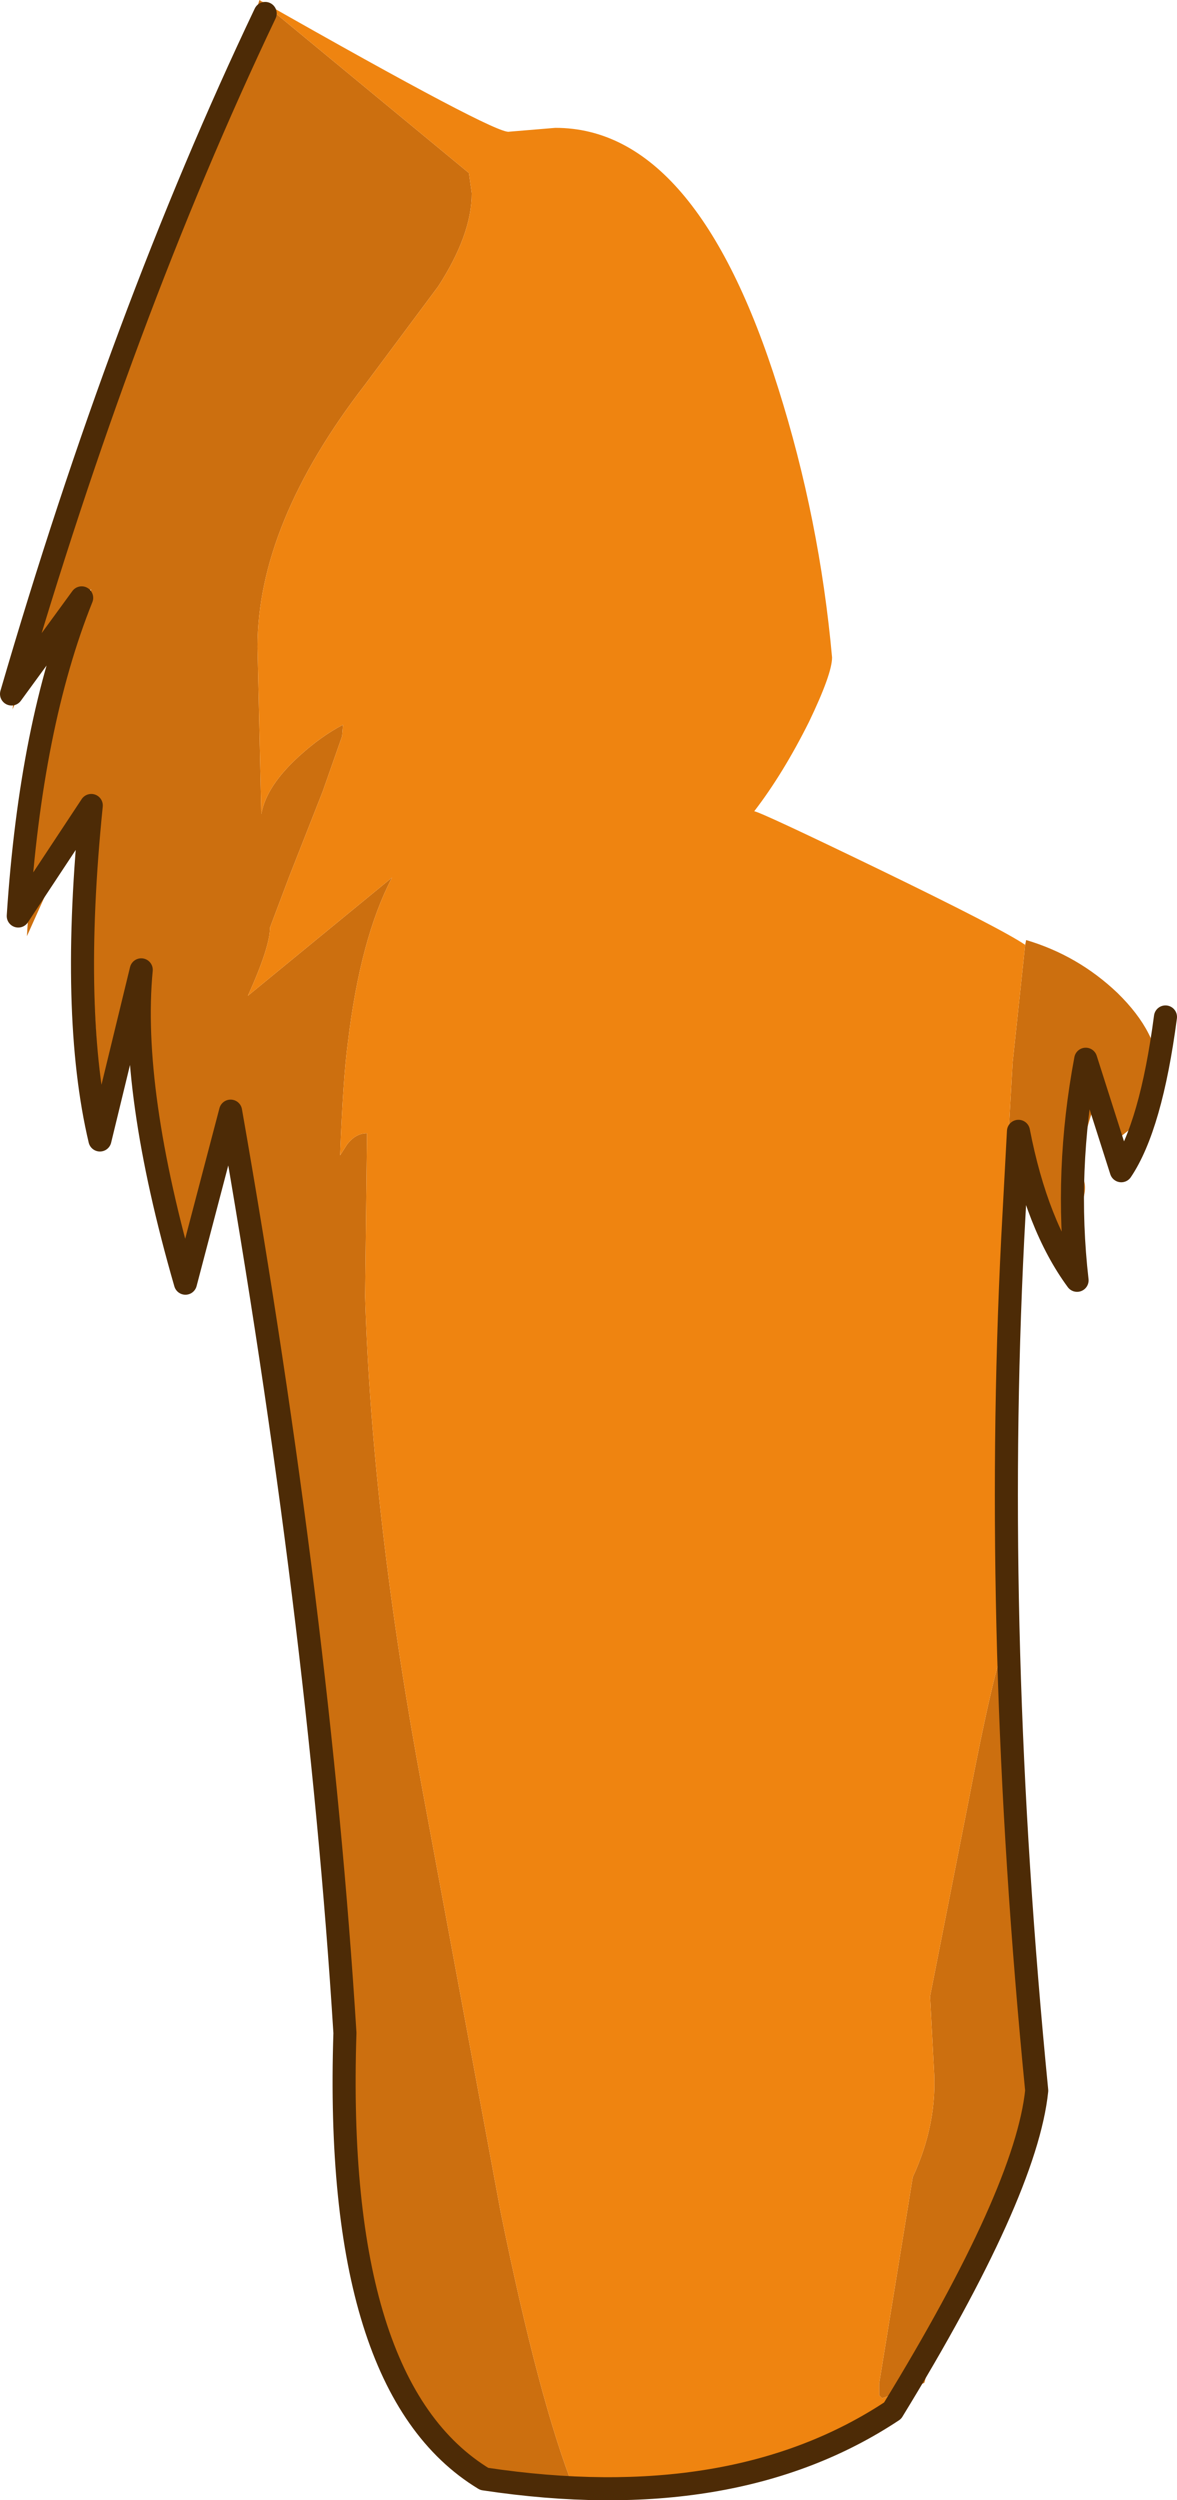 <?xml version="1.0" encoding="UTF-8" standalone="no"?>
<svg xmlns:xlink="http://www.w3.org/1999/xlink" height="130.05px" width="61.25px" xmlns="http://www.w3.org/2000/svg">
  <g transform="matrix(1.0, 0.0, 0.0, 1.0, -3.5, 31.35)">
    <path d="M33.4 98.2 Q27.5 99.25 24.5 92.35 22.1 86.85 20.95 74.3 L19.2 50.2 Q17.95 35.2 15.65 26.1 L15.15 27.75 Q14.95 27.6 13.05 35.95 L11.8 28.25 Q10.85 22.4 11.25 20.0 L10.15 24.05 8.85 28.25 7.8 10.9 4.9 17.35 Q5.4 9.1 5.95 6.15 6.45 3.6 8.25 -0.7 6.1 1.1 5.2 3.25 L4.15 5.55 Q5.2 -2.15 9.5 -11.9 13.8 -21.65 14.9 -25.0 L14.95 -24.7 15.7 -27.05 17.0 -31.35 27.9 -22.35 28.05 -21.3 Q28.05 -19.15 26.3 -16.45 L22.5 -11.35 Q16.9 -4.1 16.9 2.3 L17.1 11.0 Q17.35 9.55 19.05 8.0 20.2 6.95 21.35 6.35 L21.3 6.95 20.3 9.8 18.55 14.25 17.55 16.9 Q17.55 17.9 16.4 20.45 L23.9 14.3 Q22.25 17.45 21.6 22.9 21.35 24.75 21.2 28.75 L21.55 28.2 Q22.0 27.6 22.6 27.6 L22.5 36.1 Q22.85 47.65 25.5 61.85 L29.55 83.7 Q31.55 93.55 33.4 98.2 M56.85 17.8 L56.9 17.55 Q59.6 18.35 61.65 20.3 63.8 22.4 63.8 24.5 L63.6 26.05 Q63.4 26.6 61.2 28.25 L60.9 27.85 Q60.65 27.6 60.6 25.65 59.65 28.5 59.75 29.1 L59.95 30.25 Q60.05 30.95 59.35 32.15 58.65 33.3 57.7 32.9 56.6 29.45 56.3 32.4 L56.25 32.1 55.95 28.2 56.2 23.9 56.85 17.8 M55.85 54.0 L56.45 52.95 56.15 58.35 Q56.95 61.15 56.55 61.7 56.45 61.85 56.9 63.6 L56.5 63.75 56.1 64.05 56.9 71.15 Q57.45 72.6 57.05 73.7 56.9 75.95 57.8 75.95 57.2 80.55 56.4 81.45 L53.85 87.3 51.8 91.9 51.6 92.6 51.05 92.85 49.4 93.4 49.25 93.25 49.25 92.65 51.0 81.9 Q52.3 79.1 52.1 76.25 L51.9 72.5 53.9 62.35 Q55.25 55.3 55.85 54.0" fill="#cc6f0f" fill-rule="evenodd" stroke="none"/>
    <path d="M33.4 98.2 Q31.55 93.55 29.55 83.7 L25.5 61.85 Q22.85 47.65 22.5 36.1 L22.6 27.6 Q22.0 27.6 21.55 28.2 L21.2 28.75 Q21.35 24.75 21.6 22.9 22.25 17.45 23.9 14.3 L16.4 20.45 Q17.55 17.9 17.55 16.9 L18.55 14.25 20.3 9.8 21.3 6.95 21.35 6.35 Q20.2 6.95 19.05 8.0 17.35 9.55 17.1 11.0 L16.9 2.3 Q16.9 -4.1 22.5 -11.35 L26.3 -16.45 Q28.05 -19.15 28.05 -21.3 L27.9 -22.35 17.0 -31.35 Q29.4 -24.3 30.0 -24.5 L32.4 -24.7 Q39.75 -24.7 44.0 -11.15 46.15 -4.35 46.8 2.85 46.8 3.7 45.6 6.2 44.25 8.9 42.75 10.85 43.1 10.9 49.2 13.85 55.6 16.95 56.85 17.8 L56.2 23.9 55.95 28.2 56.25 32.1 55.75 39.15 55.5 45.1 55.85 54.0 Q55.25 55.3 53.9 62.35 L51.9 72.5 52.1 76.25 Q52.3 79.1 51.0 81.9 L49.25 92.65 49.25 93.25 49.4 93.4 51.05 92.85 Q48.4 96.0 44.05 97.2 40.25 98.25 33.4 98.2" fill="#ef8410" fill-rule="evenodd" stroke="none"/>
    <path d="M17.3 -30.65 Q9.85 -15.0 4.1 4.75 L7.75 -0.25 Q5.1 6.35 4.45 16.3 L8.25 10.55 Q7.15 21.4 8.7 27.95 L10.85 19.1 Q10.25 25.35 13.15 35.4 L15.5 26.45 Q20.1 52.7 21.45 74.4 20.85 92.85 28.7 97.6 41.65 99.55 49.95 94.05 56.9 82.7 57.45 77.4 55.15 54.0 56.2 33.1 L56.5 27.5 Q57.45 32.4 59.55 35.25 58.9 29.6 60.0 23.75 L61.85 29.55 Q63.4 27.25 64.15 21.55" fill="none" stroke="#4d2b06" stroke-linecap="round" stroke-linejoin="round" stroke-width="1.2"/>
  </g>
</svg>
